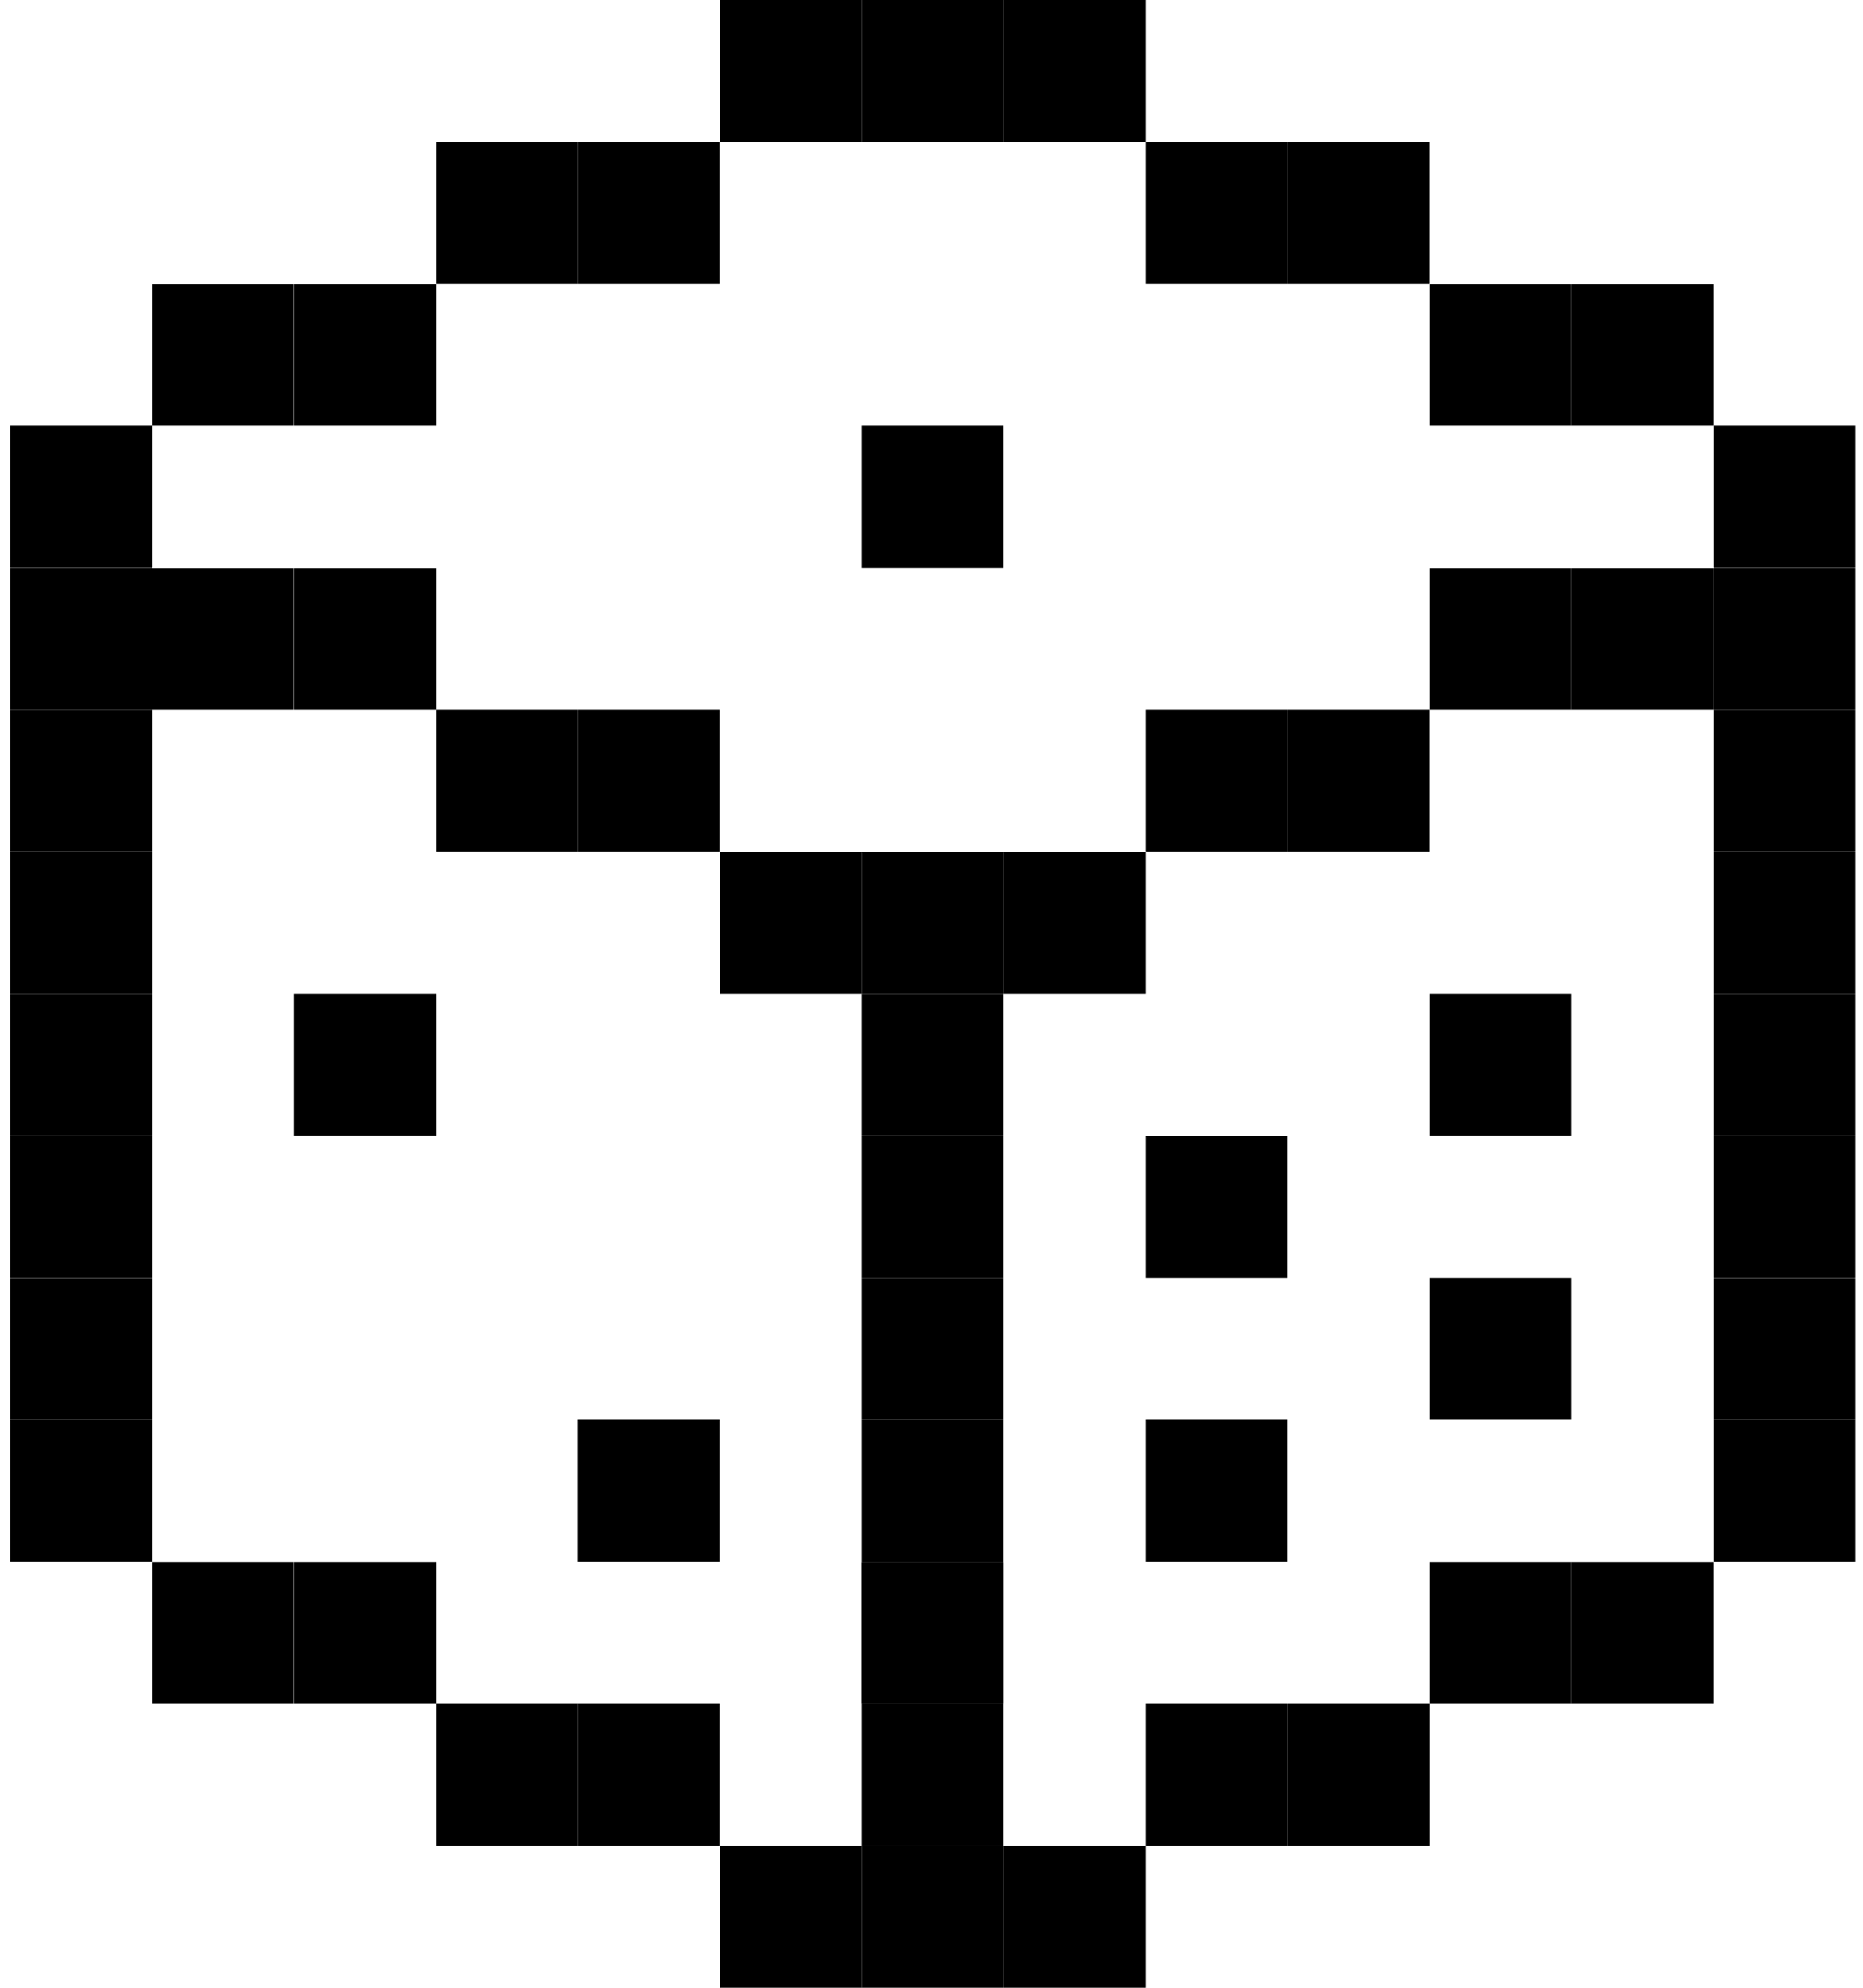 <?xml version="1.0" encoding="utf-8"?>
<!-- Generator: Adobe Illustrator 23.1.1, SVG Export Plug-In . SVG Version: 6.00 Build 0)  -->
<svg version="1.1" id="Ebene_1" xmlns="http://www.w3.org/2000/svg" xmlns:xlink="http://www.w3.org/1999/xlink" x="0px" y="0px"
	 viewBox="0 0 75 80" style="enable-background:new 0 0 75 80;" xml:space="preserve">
<rect x="6.12" y="62.86" width="5.71" height="5.71"/>
<rect x="11.84" y="62.86" width="5.71" height="5.71"/>
<rect x="17.55" y="68.57" width="5.71" height="5.71"/>
<rect x="23.26" y="68.57" width="5.71" height="5.71"/>
<rect x="63.26" y="62.86" width="5.71" height="5.71"/>
<rect x="57.55" y="62.86" width="5.71" height="5.71"/>
<rect x="51.84" y="68.57" width="5.71" height="5.71"/>
<rect x="46.12" y="68.57" width="5.71" height="5.71"/>
<rect x="6.12" y="11.43" width="5.71" height="5.71"/>
<rect x="11.84" y="11.43" width="5.71" height="5.71"/>
<rect x="57.55" y="11.43" width="5.71" height="5.71"/>
<rect x="63.26" y="11.43" width="5.71" height="5.71"/>
<rect x="17.55" y="5.71" width="5.71" height="5.71"/>
<rect x="23.26" y="5.71" width="5.71" height="5.71"/>
<rect x="46.12" y="5.71" width="5.71" height="5.71"/>
<rect x="51.83" y="5.71" width="5.71" height="5.71"/>
<rect x="6.12" y="22.86" width="5.71" height="5.71"/>
<rect x="11.84" y="22.86" width="5.71" height="5.71"/>
<rect x="17.55" y="28.57" width="5.71" height="5.71"/>
<rect x="23.26" y="28.57" width="5.71" height="5.71"/>
<rect x="46.12" y="28.57" width="5.71" height="5.71"/>
<rect x="51.83" y="28.57" width="5.71" height="5.71"/>
<rect x="28.98" y="74.29" width="5.71" height="5.71"/>
<rect x="34.69" y="74.29" width="5.71" height="5.71"/>
<rect x="40.41" y="74.29" width="5.71" height="5.71"/>
<rect x="28.98" y="34.29" width="5.71" height="5.71"/>
<rect x="34.69" y="34.29" width="5.71" height="5.71"/>
<rect x="40.41" y="34.29" width="5.71" height="5.71"/>
<rect x="28.98" width="5.71" height="5.71"/>
<rect x="34.69" width="5.71" height="5.71"/>
<rect x="40.41" width="5.71" height="5.71"/>
<rect x="0.41" y="57.14" width="5.71" height="5.71"/>
<rect x="0.41" y="51.43" width="5.71" height="5.71"/>
<rect x="0.41" y="45.71" width="5.71" height="5.71"/>
<rect x="0.41" y="40" width="5.71" height="5.71"/>
<rect x="0.41" y="34.29" width="5.71" height="5.71"/>
<rect x="0.41" y="28.57" width="5.71" height="5.71"/>
<rect x="68.98" y="57.14" width="5.71" height="5.71"/>
<rect x="68.98" y="51.43" width="5.71" height="5.71"/>
<rect x="68.98" y="45.71" width="5.71" height="5.71"/>
<rect x="68.98" y="40" width="5.71" height="5.71"/>
<rect x="68.98" y="34.29" width="5.71" height="5.71"/>
<rect x="68.98" y="28.57" width="5.71" height="5.71"/>
<rect x="0.41" y="22.86" width="5.71" height="5.71"/>
<rect x="0.41" y="17.14" width="5.71" height="5.71"/>
<rect x="63.26" y="22.86" width="5.71" height="5.71"/>
<rect x="57.55" y="22.86" width="5.71" height="5.71"/>
<rect x="68.98" y="22.86" width="5.71" height="5.71"/>
<rect x="68.98" y="17.14" width="5.71" height="5.71"/>
<rect x="34.69" y="68.57" width="5.71" height="5.71"/>
<rect x="34.69" y="62.86" width="5.71" height="5.71"/>
<rect x="34.69" y="62.86" width="5.71" height="5.71"/>
<rect x="34.69" y="17.14" width="5.71" height="5.71"/>
<rect x="34.69" y="57.14" width="5.71" height="5.71"/>
<rect x="34.69" y="51.43" width="5.71" height="5.71"/>
<rect x="34.69" y="45.72" width="5.71" height="5.71"/>
<rect x="46.12" y="45.72" width="5.71" height="5.71"/>
<rect x="57.55" y="40" width="5.71" height="5.71"/>
<rect x="46.12" y="57.14" width="5.71" height="5.71"/>
<rect x="23.26" y="57.14" width="5.71" height="5.71"/>
<rect x="11.84" y="40" width="5.71" height="5.71"/>
<rect x="57.55" y="51.43" width="5.71" height="5.71"/>
<rect x="34.69" y="40" width="5.71" height="5.71"/>
</svg>
